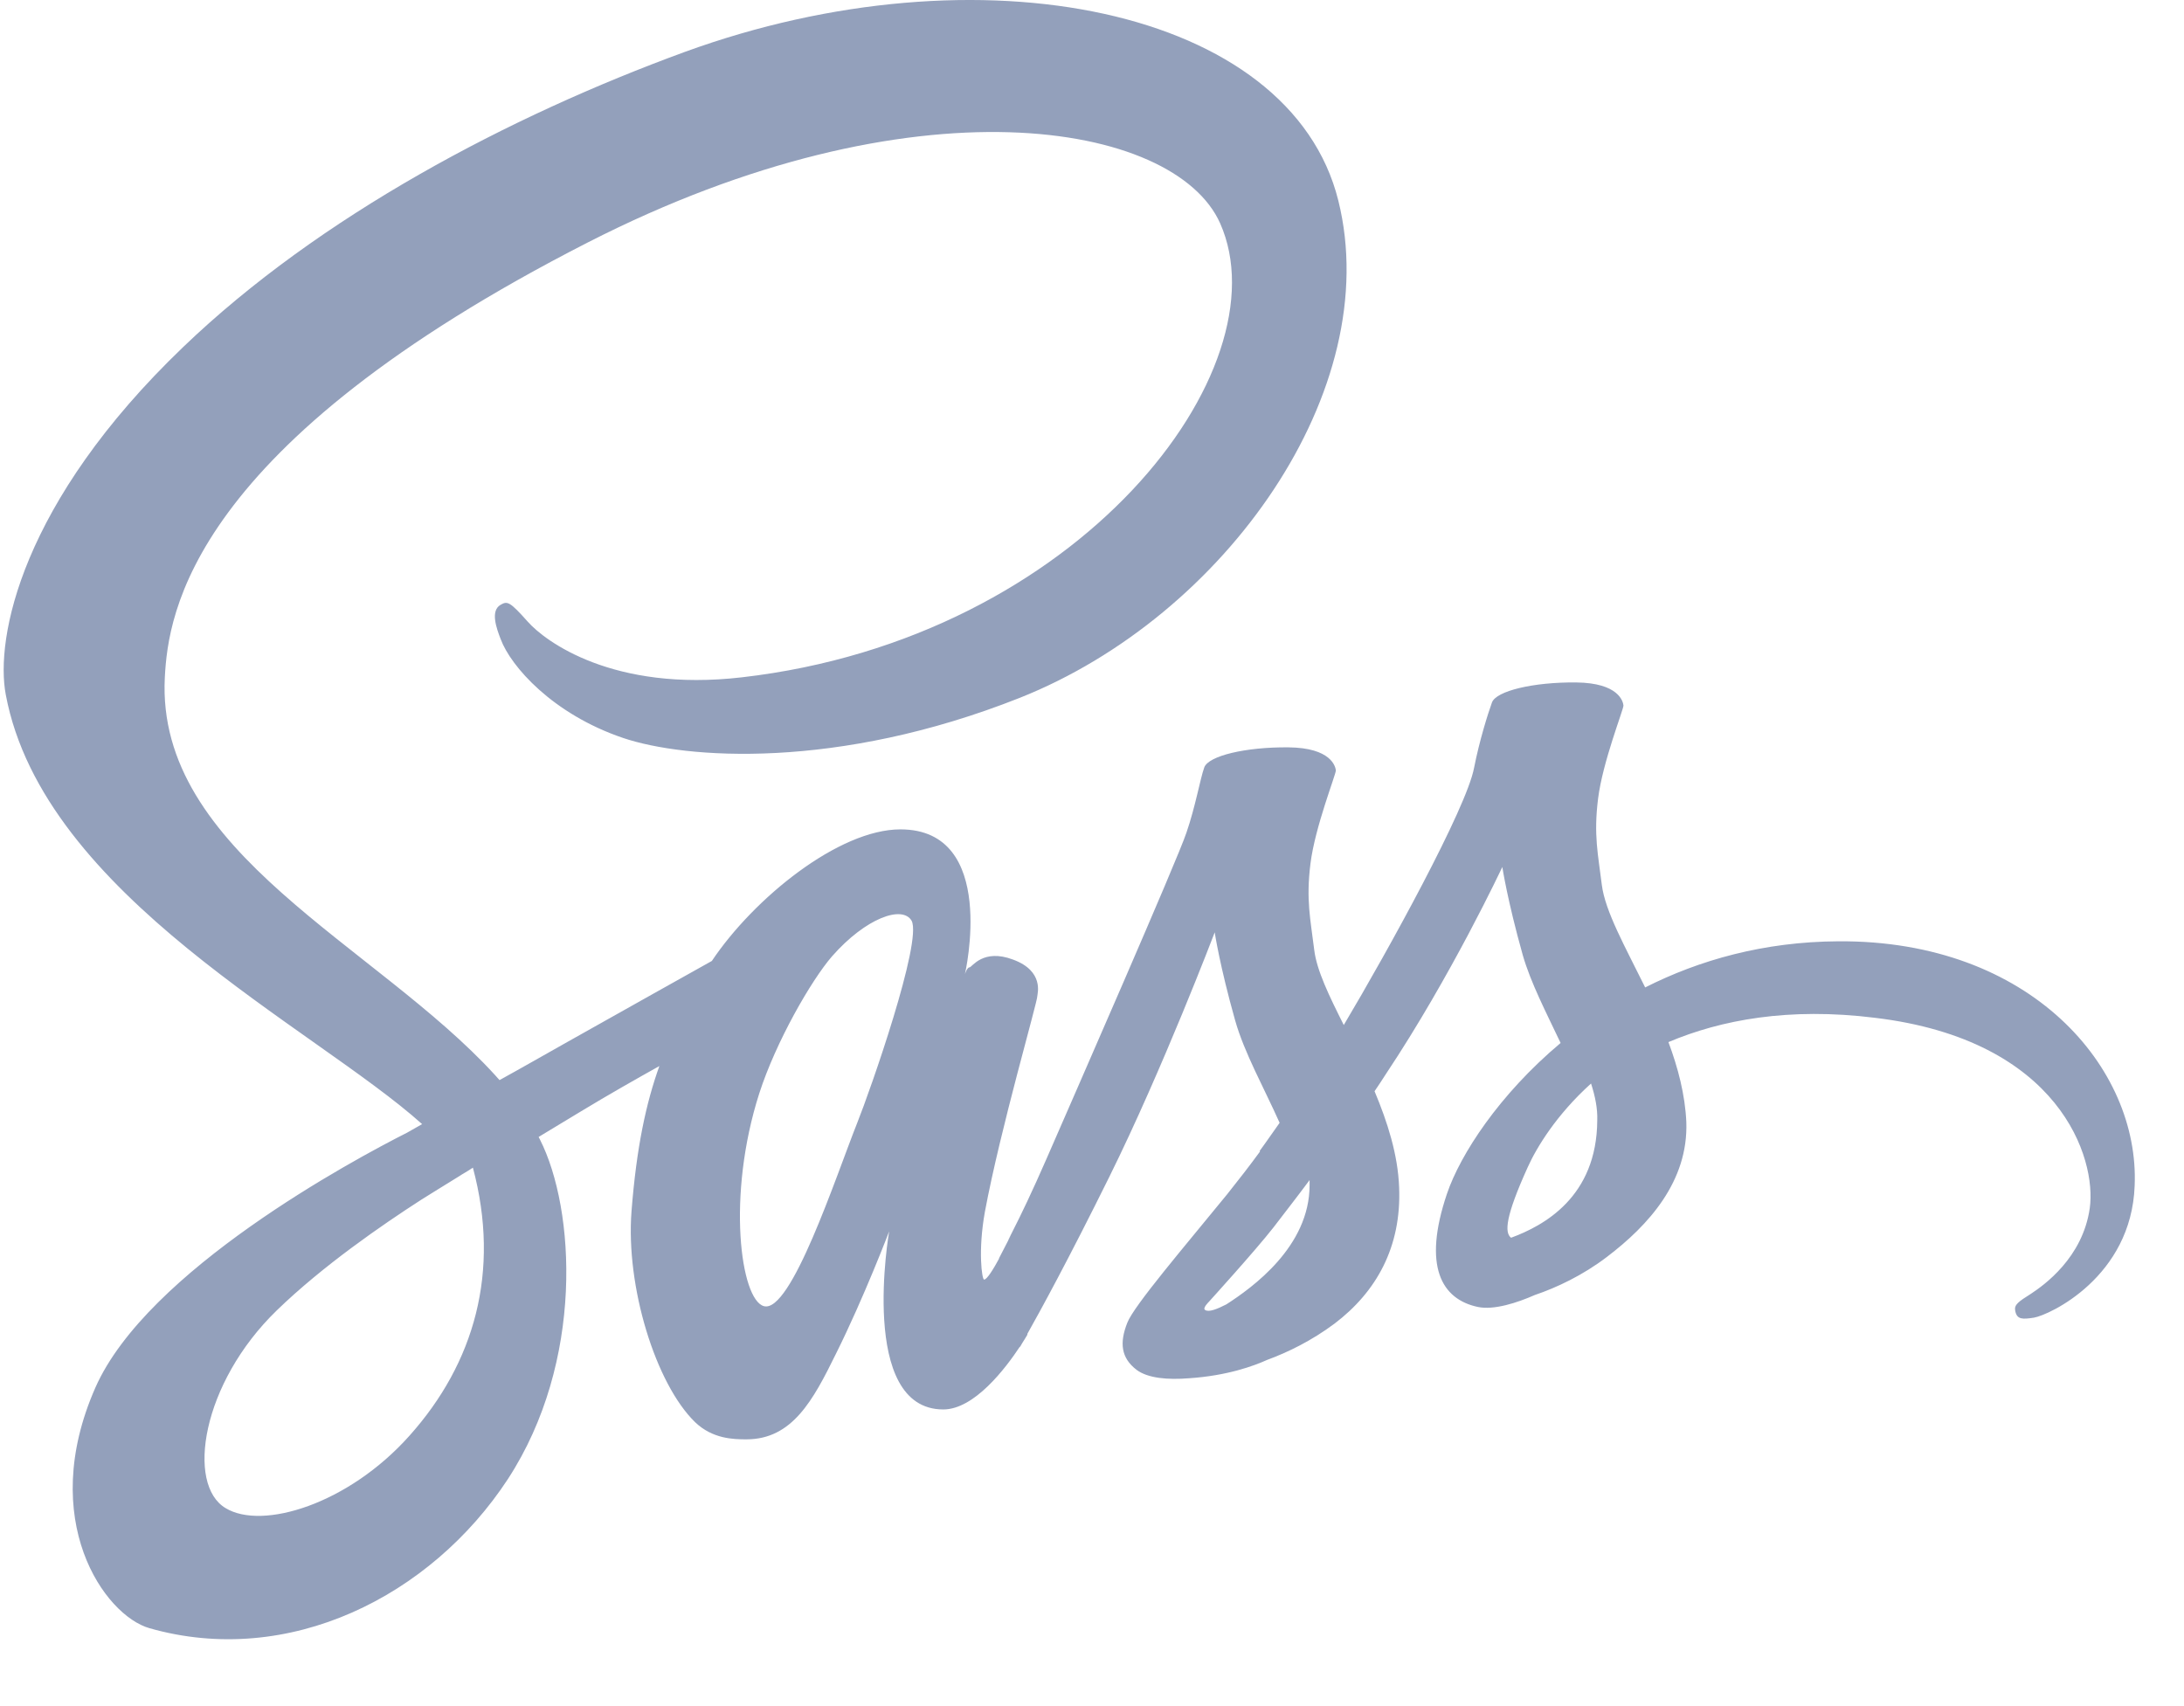 <svg width="32" height="25" viewBox="0 0 32 25" fill="none" xmlns="http://www.w3.org/2000/svg">
<path d="M26.935 13.793C25.843 13.799 24.898 14.068 24.105 14.469C23.812 13.874 23.519 13.355 23.47 12.967C23.415 12.516 23.348 12.241 23.415 11.703C23.482 11.164 23.787 10.4 23.787 10.338C23.781 10.281 23.72 10.006 23.092 10C22.464 9.994 21.921 10.125 21.86 10.294C21.799 10.463 21.677 10.851 21.598 11.252C21.488 11.84 20.341 13.925 19.689 15.02C19.475 14.594 19.292 14.219 19.256 13.918C19.201 13.467 19.134 13.192 19.201 12.654C19.268 12.116 19.573 11.352 19.573 11.289C19.567 11.233 19.506 10.957 18.877 10.951C18.249 10.945 17.706 11.076 17.645 11.245C17.584 11.415 17.517 11.815 17.383 12.203C17.255 12.591 15.73 16.071 15.334 16.979C15.132 17.442 14.956 17.811 14.827 18.062C14.699 18.312 14.821 18.081 14.809 18.106C14.699 18.319 14.638 18.437 14.638 18.437V18.444C14.553 18.6 14.461 18.75 14.419 18.75C14.388 18.75 14.327 18.331 14.431 17.755C14.656 16.547 15.206 14.663 15.199 14.594C15.199 14.563 15.303 14.231 14.846 14.062C14.4 13.893 14.242 14.175 14.205 14.175C14.169 14.175 14.138 14.275 14.138 14.275C14.138 14.275 14.632 12.153 13.193 12.153C12.29 12.153 11.046 13.161 10.43 14.081C10.039 14.3 9.21 14.763 8.331 15.258C7.996 15.446 7.648 15.646 7.319 15.827L7.252 15.752C5.508 13.843 2.281 12.491 2.415 9.925C2.464 8.992 2.781 6.532 8.612 3.553C13.388 1.112 17.212 1.781 17.877 3.271C18.823 5.399 15.834 9.355 10.869 9.925C8.978 10.144 7.984 9.393 7.734 9.111C7.472 8.817 7.435 8.804 7.337 8.861C7.179 8.948 7.276 9.211 7.337 9.368C7.484 9.762 8.094 10.463 9.131 10.814C10.039 11.12 12.26 11.289 14.943 10.225C17.95 9.03 20.299 5.712 19.609 2.939C18.908 0.116 14.346 -0.81 10.033 0.761C7.465 1.7 4.684 3.165 2.683 5.086C0.305 7.365 -0.073 9.355 0.085 10.181C0.64 13.13 4.599 15.051 6.185 16.472C6.105 16.516 6.032 16.56 5.965 16.597C5.172 16.998 2.153 18.619 1.397 20.334C0.543 22.274 1.531 23.67 2.189 23.858C4.227 24.44 6.313 23.395 7.441 21.674C8.563 19.952 8.429 17.718 7.911 16.697L7.892 16.66L8.514 16.284C8.917 16.04 9.314 15.815 9.661 15.621C9.466 16.165 9.326 16.81 9.253 17.749C9.167 18.851 9.606 20.278 10.186 20.841C10.442 21.085 10.747 21.091 10.936 21.091C11.607 21.091 11.912 20.522 12.247 19.84C12.662 19.007 13.028 18.043 13.028 18.043C13.028 18.043 12.571 20.653 13.821 20.653C14.278 20.653 14.736 20.046 14.943 19.733V19.739C14.943 19.739 14.956 19.721 14.98 19.677C15.005 19.638 15.03 19.598 15.053 19.558V19.545C15.236 19.22 15.645 18.475 16.255 17.242C17.041 15.652 17.798 13.662 17.798 13.662C17.798 13.662 17.871 14.15 18.097 14.951C18.231 15.427 18.523 15.946 18.749 16.453C18.566 16.716 18.456 16.866 18.456 16.866L18.462 16.873C18.316 17.073 18.151 17.286 17.981 17.499C17.359 18.262 16.614 19.132 16.517 19.383C16.401 19.677 16.425 19.896 16.651 20.071C16.816 20.196 17.108 20.221 17.42 20.196C17.981 20.159 18.371 20.015 18.566 19.927C18.871 19.815 19.219 19.645 19.554 19.395C20.164 18.932 20.536 18.275 20.5 17.398C20.482 16.916 20.329 16.441 20.14 15.99C20.195 15.909 20.25 15.827 20.305 15.74C21.268 14.294 22.012 12.704 22.012 12.704C22.012 12.704 22.086 13.192 22.311 13.993C22.427 14.4 22.659 14.845 22.866 15.283C21.964 16.04 21.396 16.917 21.201 17.492C20.841 18.557 21.122 19.038 21.653 19.151C21.89 19.201 22.232 19.089 22.488 18.976C22.805 18.869 23.19 18.688 23.543 18.419C24.153 17.956 24.739 17.311 24.708 16.441C24.69 16.04 24.586 15.646 24.446 15.27C25.215 14.945 26.209 14.757 27.471 14.914C30.186 15.239 30.722 16.979 30.619 17.705C30.515 18.431 29.948 18.832 29.759 18.957C29.57 19.076 29.509 19.12 29.527 19.207C29.551 19.339 29.637 19.333 29.801 19.308C30.027 19.27 31.229 18.713 31.277 17.374C31.351 15.652 29.759 13.774 26.935 13.793ZM6.002 21.035C5.105 22.043 3.842 22.425 3.306 22.099C2.726 21.755 2.952 20.271 4.056 19.201C4.727 18.55 5.599 17.949 6.172 17.58C6.3 17.498 6.496 17.38 6.727 17.236C6.764 17.211 6.788 17.198 6.788 17.198C6.831 17.173 6.88 17.142 6.929 17.11C7.337 18.638 6.947 19.977 6.002 21.035ZM12.558 16.459C12.247 17.242 11.589 19.251 11.192 19.139C10.851 19.045 10.643 17.524 11.125 16.021C11.369 15.264 11.887 14.363 12.192 14.012C12.687 13.449 13.223 13.261 13.357 13.492C13.516 13.793 12.754 15.971 12.558 16.459ZM17.969 19.113C17.834 19.182 17.712 19.232 17.657 19.195C17.615 19.17 17.712 19.076 17.712 19.076C17.712 19.076 18.389 18.331 18.658 17.987C18.81 17.787 18.993 17.555 19.188 17.292V17.367C19.188 18.268 18.347 18.869 17.969 19.113ZM22.14 18.137C22.043 18.062 22.055 17.83 22.384 17.104C22.513 16.816 22.805 16.334 23.312 15.877C23.373 16.065 23.409 16.247 23.403 16.416C23.397 17.542 22.616 17.962 22.14 18.137Z" fill="#93A0BB"/>
</svg>
